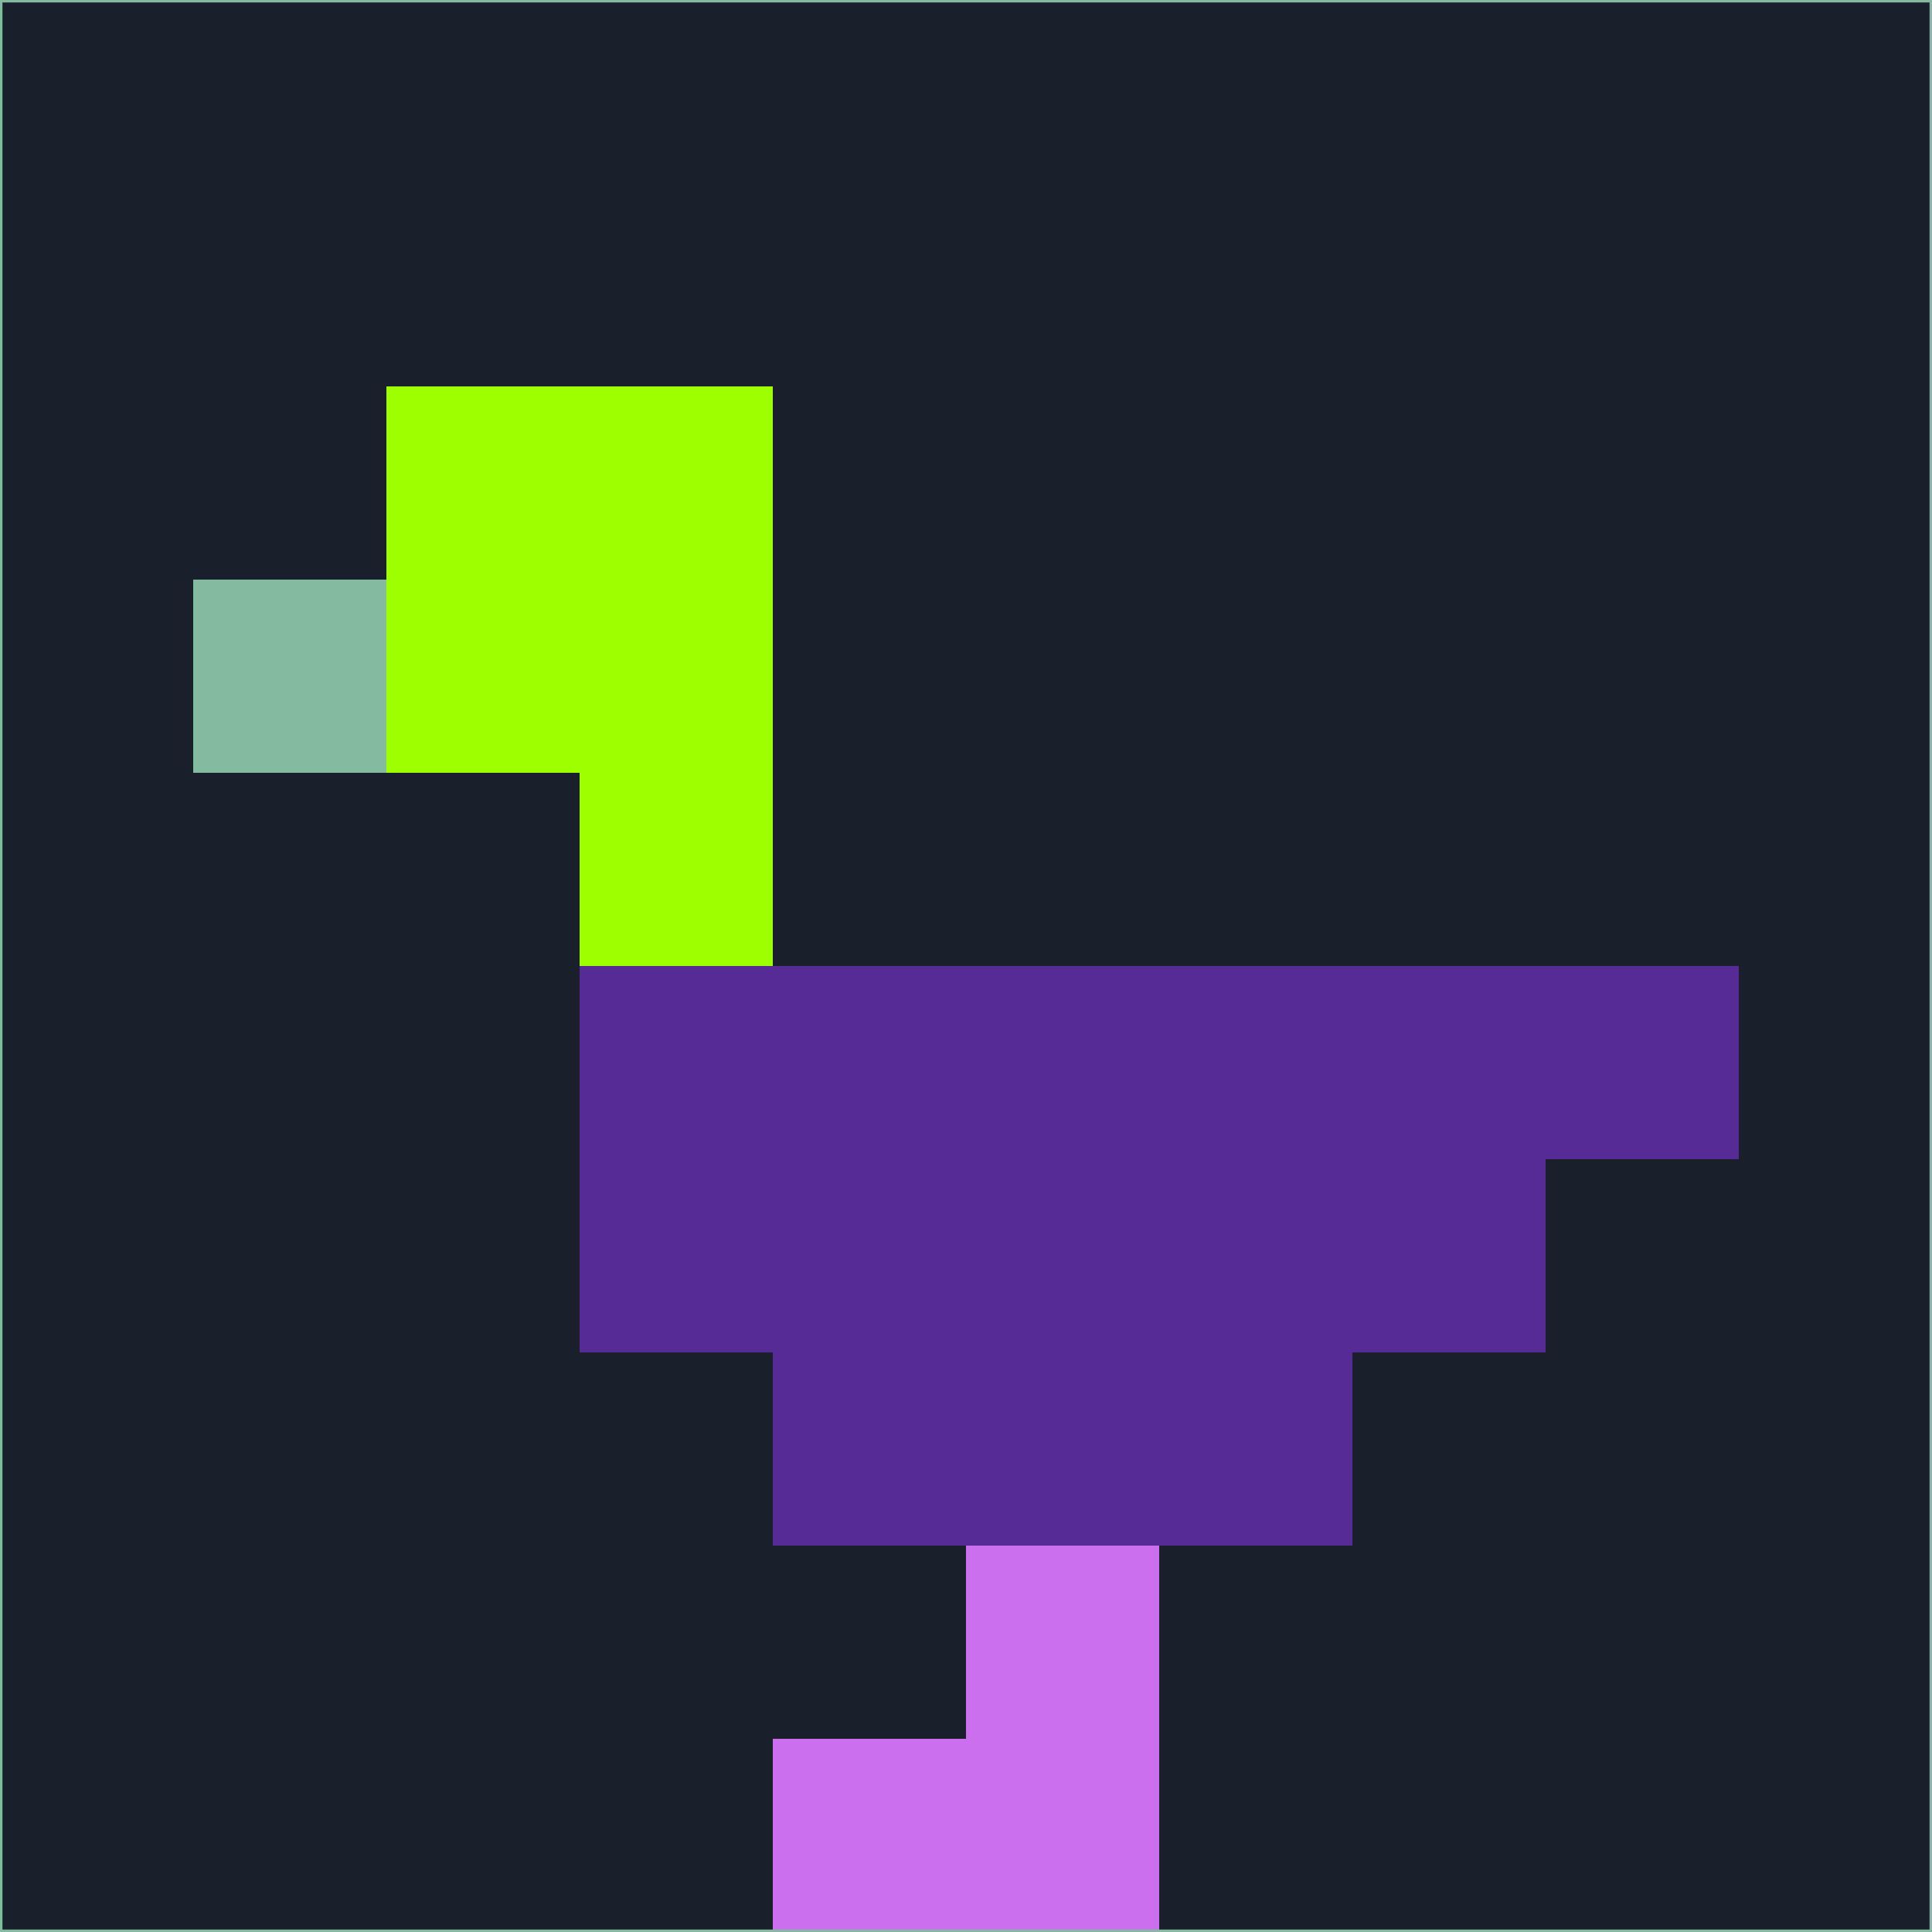 <svg xmlns="http://www.w3.org/2000/svg" version="1.1" width="785" height="785">
  <title>'goose-pfp-694263' by Dmitri Cherniak (Cyberpunk Edition)</title>
  <desc>
    seed=90139
    backgroundColor=#191f2b
    padding=20
    innerPadding=0
    timeout=500
    dimension=1
    border=false
    Save=function(){return n.handleSave()}
    frame=12

    Rendered at 2024-09-15T22:37:00.415Z
    Generated in 1ms
    Modified for Cyberpunk theme with new color scheme
  </desc>
  <defs/>
  <rect width="100%" height="100%" fill="#191f2b"/>
  <g>
    <g id="0-0">
      <rect x="0" y="0" height="785" width="785" fill="#191f2b"/>
      <g>
        <!-- Neon blue -->
        <rect id="0-0-2-2-2-2" x="157" y="157" width="157" height="157" fill="#9eff01"/>
        <rect id="0-0-3-2-1-4" x="235.5" y="157" width="78.5" height="314" fill="#9eff01"/>
        <!-- Electric purple -->
        <rect id="0-0-4-5-5-1" x="314" y="392.5" width="392.5" height="78.5" fill="#572b95"/>
        <rect id="0-0-3-5-5-2" x="235.5" y="392.5" width="392.5" height="157" fill="#572b95"/>
        <rect id="0-0-4-5-3-3" x="314" y="392.5" width="235.5" height="235.5" fill="#572b95"/>
        <!-- Neon pink -->
        <rect id="0-0-1-3-1-1" x="78.5" y="235.5" width="78.5" height="78.5" fill="#84bba0"/>
        <!-- Cyber yellow -->
        <rect id="0-0-5-8-1-2" x="392.5" y="628" width="78.5" height="157" fill="#cb6fef"/>
        <rect id="0-0-4-9-2-1" x="314" y="706.5" width="157" height="78.5" fill="#cb6fef"/>
      </g>
      <rect x="0" y="0" stroke="#84bba0" stroke-width="2" height="785" width="785" fill="none"/>
    </g>
  </g>
  <script xmlns=""/>
</svg>